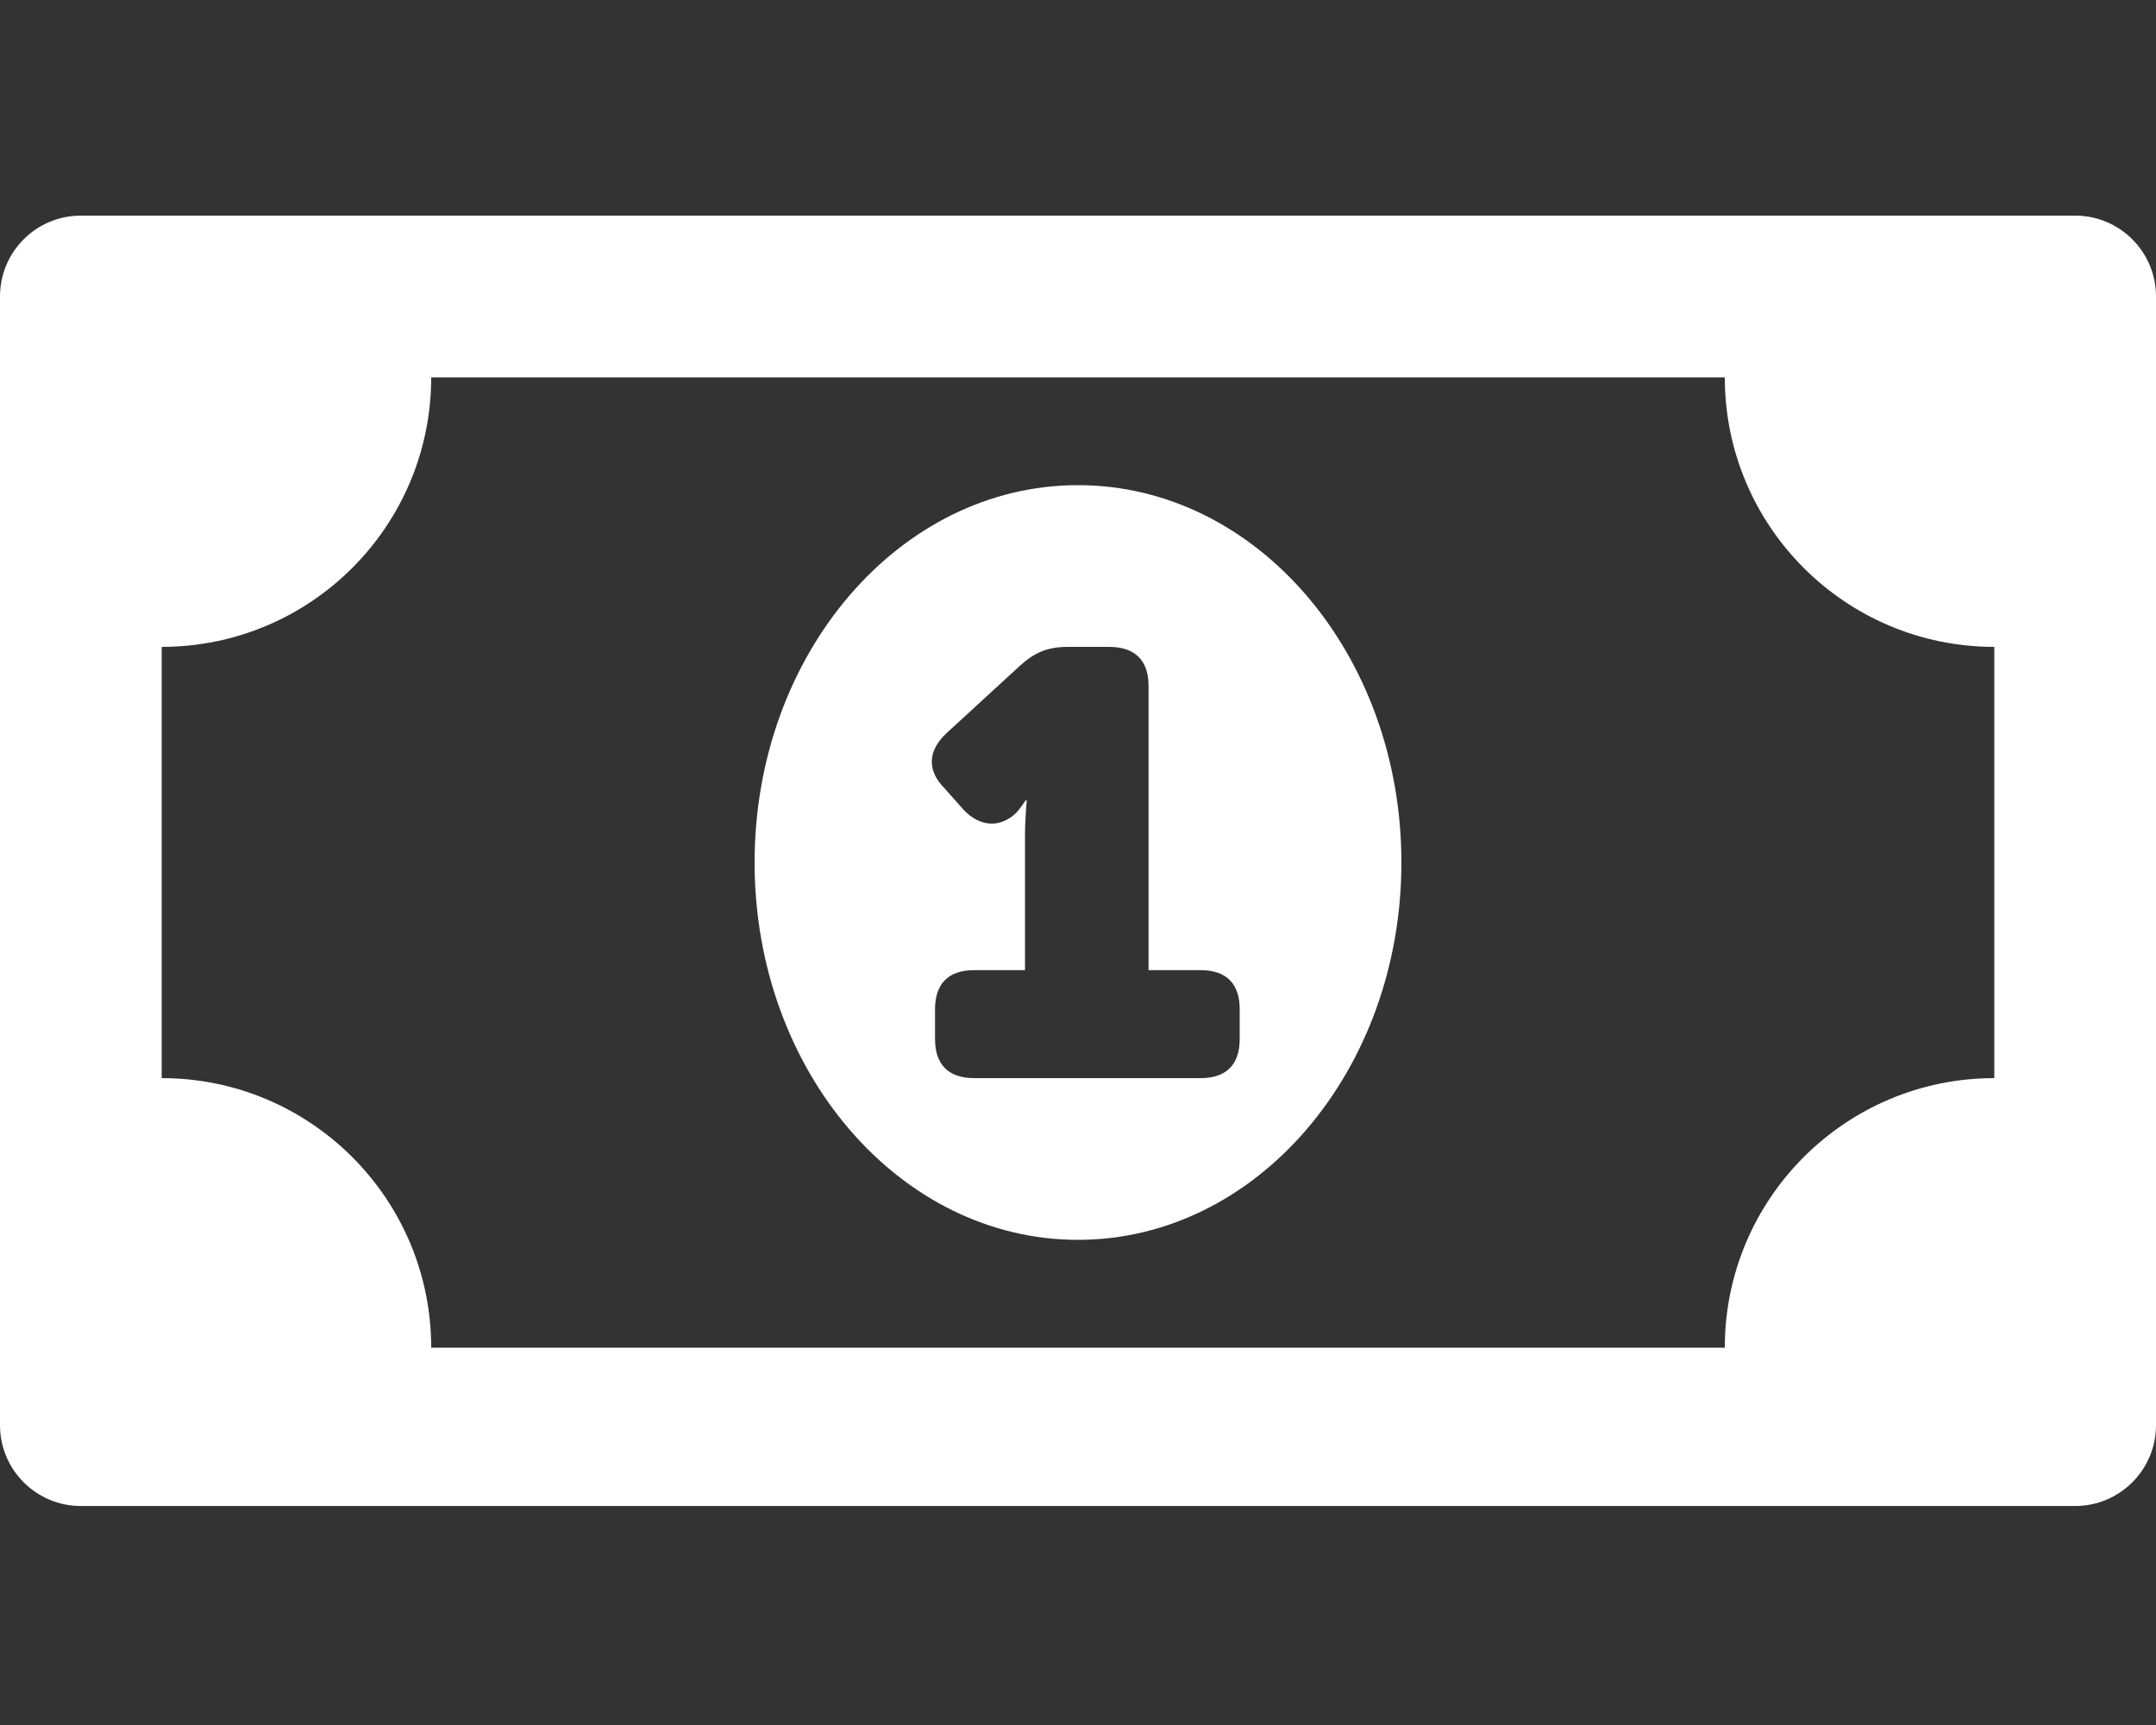 <svg xmlns="http://www.w3.org/2000/svg" viewBox="0 0 640 512"><rect x="0" y="0" width="640" height="512" fill="#333333" stroke="none"/><g fill="#ffffff"><path d="M320 144c-53.021 0-96 50.143-96 112 0 61.847 42.977 112 96 112 53 0 96-50.13 96-112 0-61.857-42.979-112-96-112zm48 164.428c0 7.477-3.917 11.572-11.572 11.572h-67.293c-7.656 0-11.573-4.095-11.573-11.572v-8.901c0-7.477 3.917-11.572 11.573-11.572h15.131v-39.878c0-5.163.534-10.503.534-10.503h-.356s-1.779 2.67-2.848 3.738c-4.451 4.273-10.504 4.451-15.666-1.068l-5.518-6.231c-5.342-5.341-4.984-11.216.534-16.379l21.72-19.939c4.449-4.095 8.366-5.697 14.42-5.697h12.105c7.656 0 11.75 3.916 11.75 11.572v84.384h15.488c7.655 0 11.572 4.094 11.572 11.572v8.902zM616 64H24C10.745 64 0 74.745 0 88v335c0 13.255 10.745 24 24 24h592c13.255 0 24-10.745 24-24V88c0-13.255-10.745-24-24-24zM512 400H128c0-44.183-35.817-80-80-80V192c44.183 0 80-35.817 80-80h384c0 44.183 35.817 80 80 80v128c-44.183 0-80 35.817-80 80z"/></g></svg>